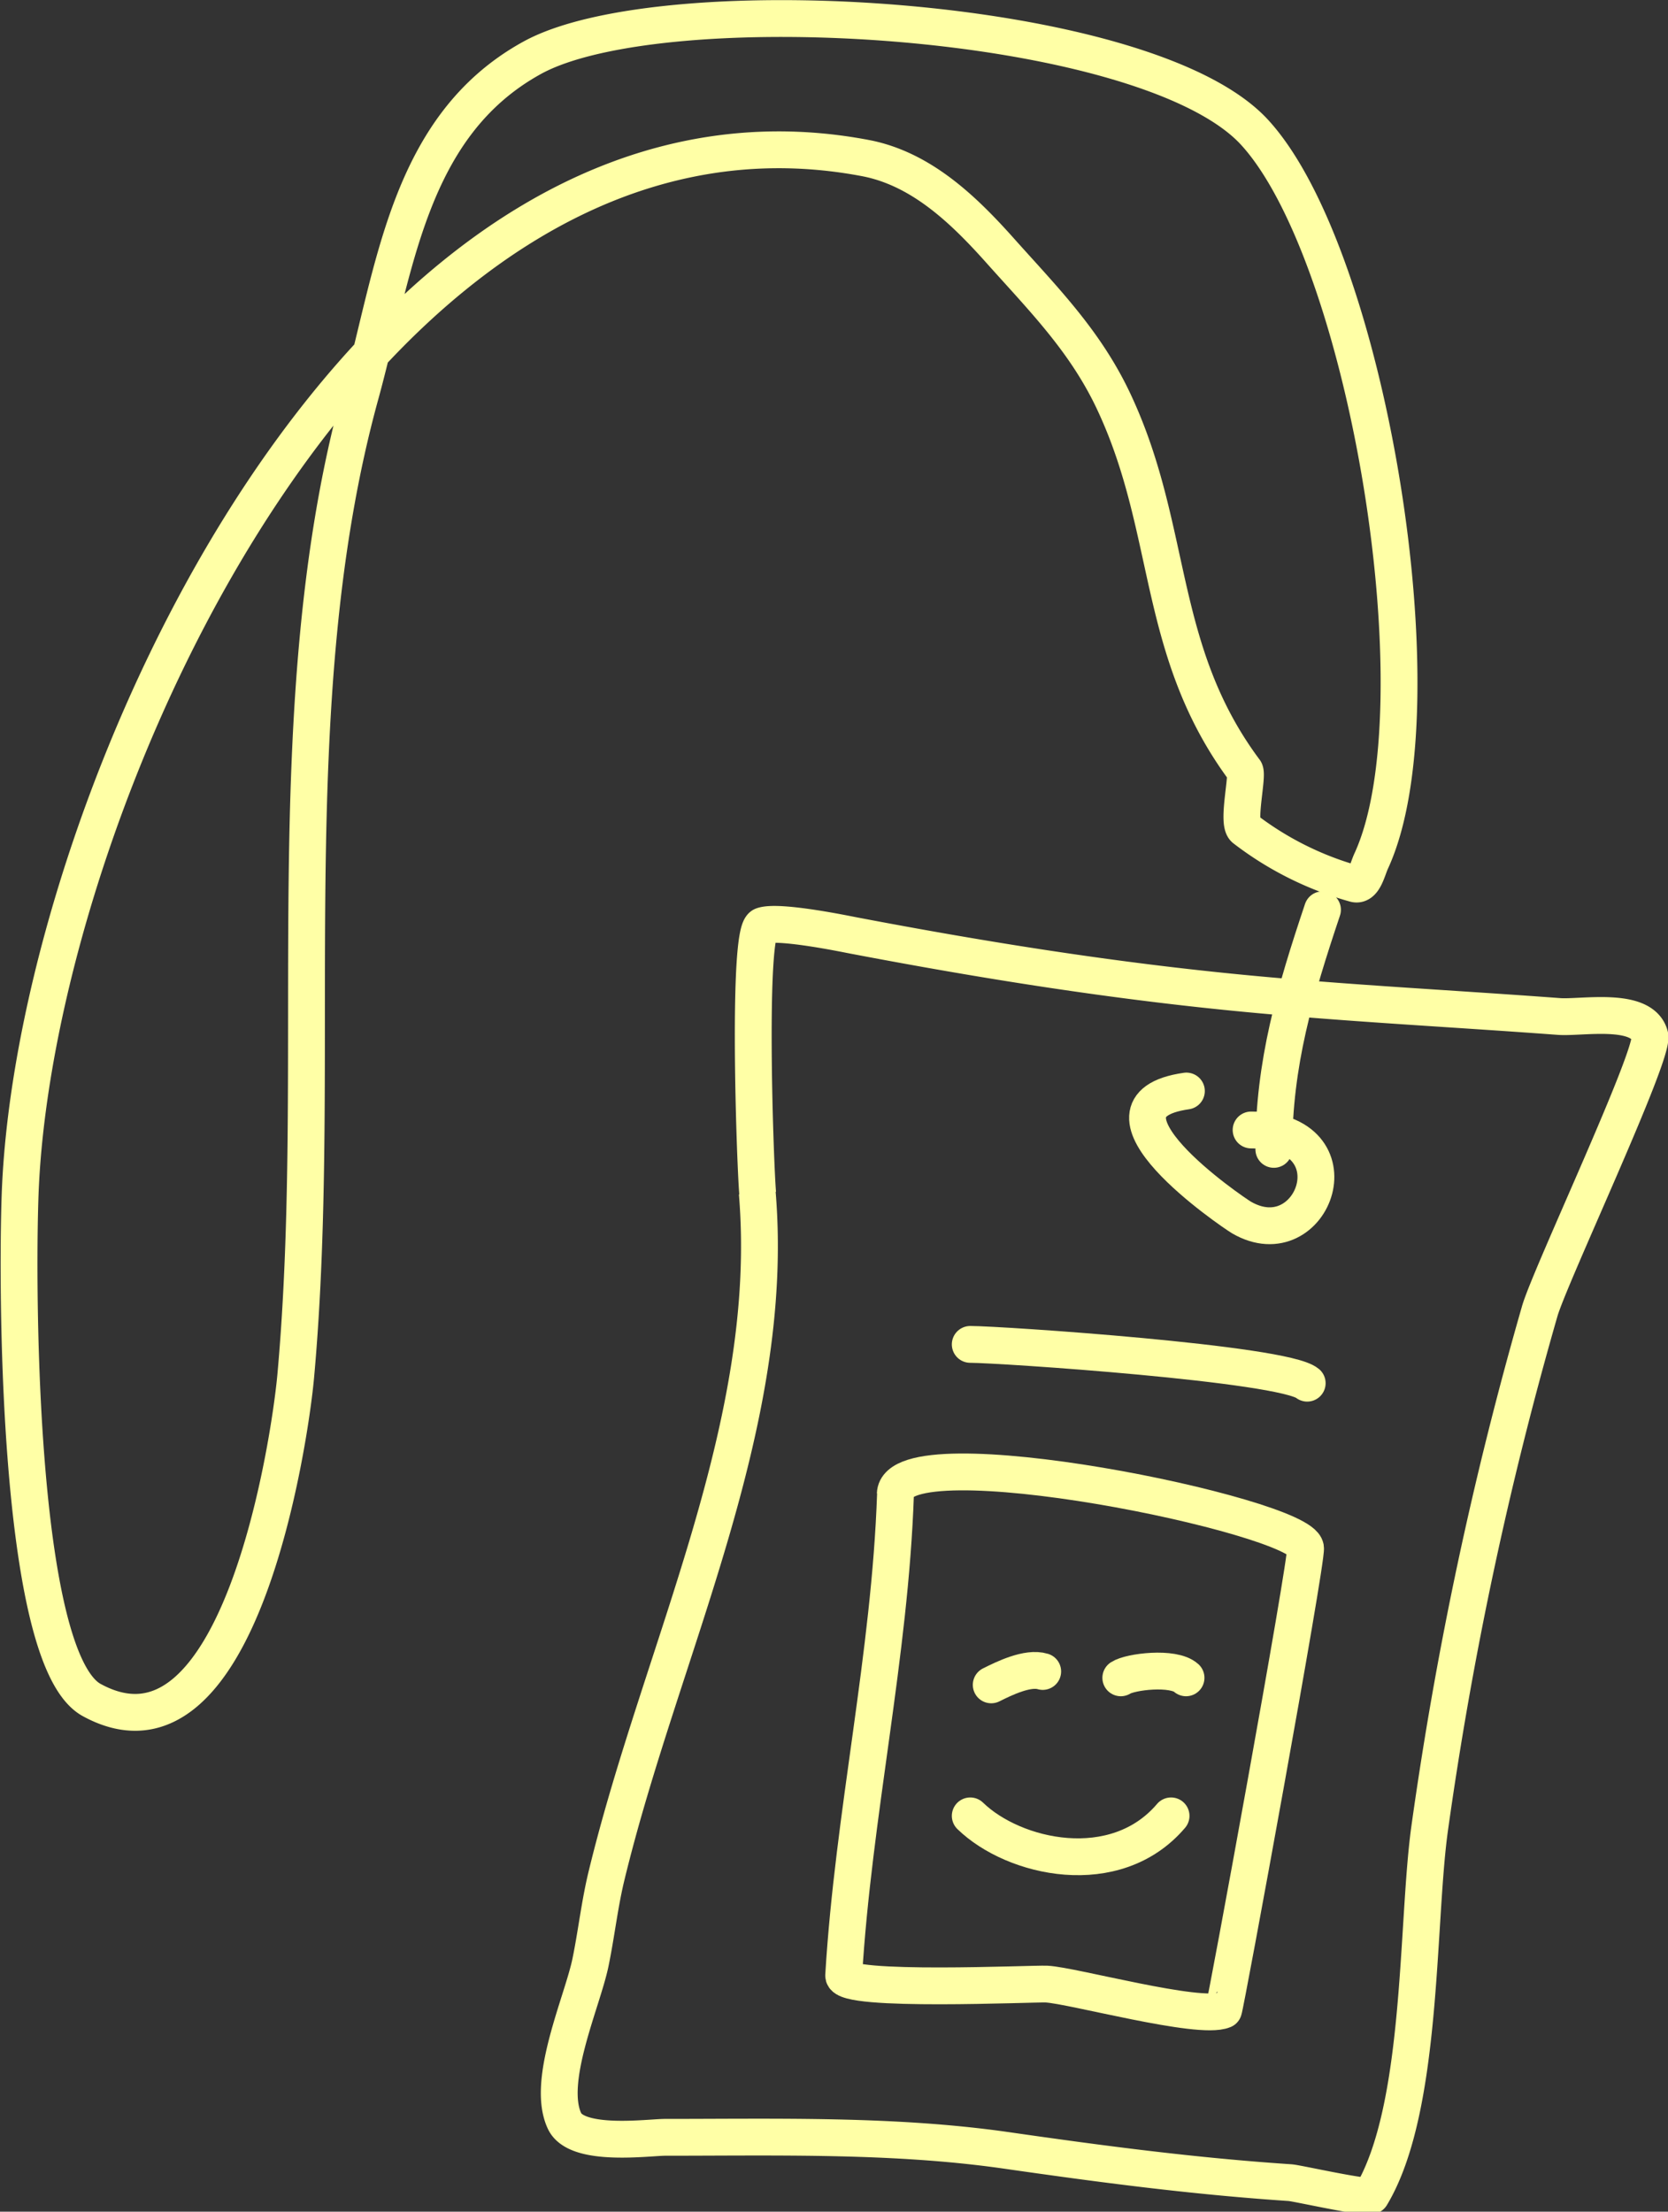 <svg xmlns="http://www.w3.org/2000/svg" width="181.178" height="240.208" viewBox="0 0 181.178 240.208">
  <rect x="0" y="0" width="181.178" height="240.208" fill="#333333" stroke="none"/>
  <g id="badge" transform="translate(1.693 1.64)">
    <g id="Ebene_2" transform="translate(0.377 0.373)">
      <g id="Gruppe_278" data-name="Gruppe 278">
        <path id="Pfad_342" data-name="Pfad 342" d="M52.527,80.94c2.106,25.2-10.379,49.483-16.354,74.052-.766,3.121-1.111,6.339-1.762,9.5-.881,4.27-4.864,12.907-2.815,17.235,1.36,2.853,9.134,1.762,10.915,1.762,12.218,0,24.818-.326,36.94,1.4,10.532,1.513,20.375,2.815,30.965,3.524.785.057,8.56,1.819,8.79,1.4,5.649-9.422,4.921-29.376,6.339-39.755a406.8,406.8,0,0,1,11.969-56.281c1.072-3.773,12.466-27.9,11.969-29.912-.8-3.217-7.43-1.934-9.843-2.106-11.279-.843-22.52-1.4-33.78-2.47-14.573-1.379-28.533-3.6-42.915-6.339-.44-.077-8.062-1.685-9.843-1.053-1.666.594-.843,25.2-.536,29.031Z" transform="translate(27.658 46.63)" fill="none" stroke="#ffffa6" stroke-linecap="round" stroke-linejoin="bevel" stroke-width="4"/>
        <path id="Pfad_343" data-name="Pfad 343" d="M68.607,61.2c-11.892,1.7,5.017,13.156,5.975,13.73,7.794,4.538,12.964-9.5,1.053-9.5" transform="translate(58.189 55.282)" fill="none" stroke="#ffffa6" stroke-linecap="round" stroke-linejoin="bevel" stroke-width="4"/>
        <path id="Pfad_344" data-name="Pfad 344" d="M71.55,76.944c0-9.326,2.3-17.12,5.285-26.024" transform="translate(64.744 45.876)" fill="none" stroke="#ffffa6" stroke-linecap="round" stroke-linejoin="round" stroke-width="4"/>
        <path id="Pfad_345" data-name="Pfad 345" d="M133.512,82.041c.383.517-.862,5.687,0,6.339a34.974,34.974,0,0,0,11.969,5.975c.977.249,1.34-1.551,1.762-2.47,7.736-16.756-.383-65.76-12.658-79.146C122.826-.092,70.337-3.195,56.108,4.638c-13.462,7.411-14.9,22.961-18.652,36.6-9.23,33.531-3.887,71.965-7.028,106.587C29.8,154.791,24.32,191.769,8.272,183-.077,178.46.115,135.507.536,127.062,2.623,84.281,38.625,5.308,92.34,15.534c5.975,1.149,10.552,5.534,14.42,9.843,4.9,5.5,9.537,10.092,12.658,16.89,6.4,13.845,4.443,26.79,14.075,39.755Z" transform="translate(-0.377 -0.373)" fill="none" stroke="#ffffa6" stroke-linecap="round" stroke-linejoin="bevel" stroke-width="4"/>
        <path id="Pfad_346" data-name="Pfad 346" d="M54.33,75.57c3.236,0,34.01,2.068,36.6,4.213" transform="translate(48.988 68.43)" fill="none" stroke="#ffffa6" stroke-linecap="round" stroke-linejoin="round" stroke-width="4"/>
        <path id="Pfad_347" data-name="Pfad 347" d="M52.78,85.192c-.594,17.522-4.577,34.8-5.63,52.3-.115,1.838,20.682.862,22.041.938,2.777.134,16.584,3.926,19.226,2.815.153-.057,9.1-48.832,8.9-50.191-.479-3.5-44.332-12.524-44.561-5.86Z" transform="translate(42.419 75.047)" fill="none" stroke="#ffffa6" stroke-linecap="round" stroke-linejoin="bevel" stroke-width="4"/>
        <path id="Pfad_348" data-name="Pfad 348" d="M54.33,102.31c4.749,4.615,15.779,7.1,21.812,0" transform="translate(48.988 92.897)" fill="none" stroke="#ffffa6" stroke-linecap="round" stroke-linejoin="round" stroke-width="4"/>
        <path id="Pfad_349" data-name="Pfad 349" d="M55.52,95.63c1.417-.709,3.964-1.953,5.592-1.455" transform="translate(50.077 85.348)" fill="none" stroke="#ffffa6" stroke-linecap="round" stroke-linejoin="round" stroke-width="4"/>
        <path id="Pfad_350" data-name="Pfad 350" d="M62.87,94.831c1.015-.67,5.707-1.245,7.085,0" transform="translate(56.802 85.382)" fill="none" stroke="#ffffa6" stroke-linecap="round" stroke-linejoin="round" stroke-width="4"/>
      </g>
    </g>
  </g>
</svg>
